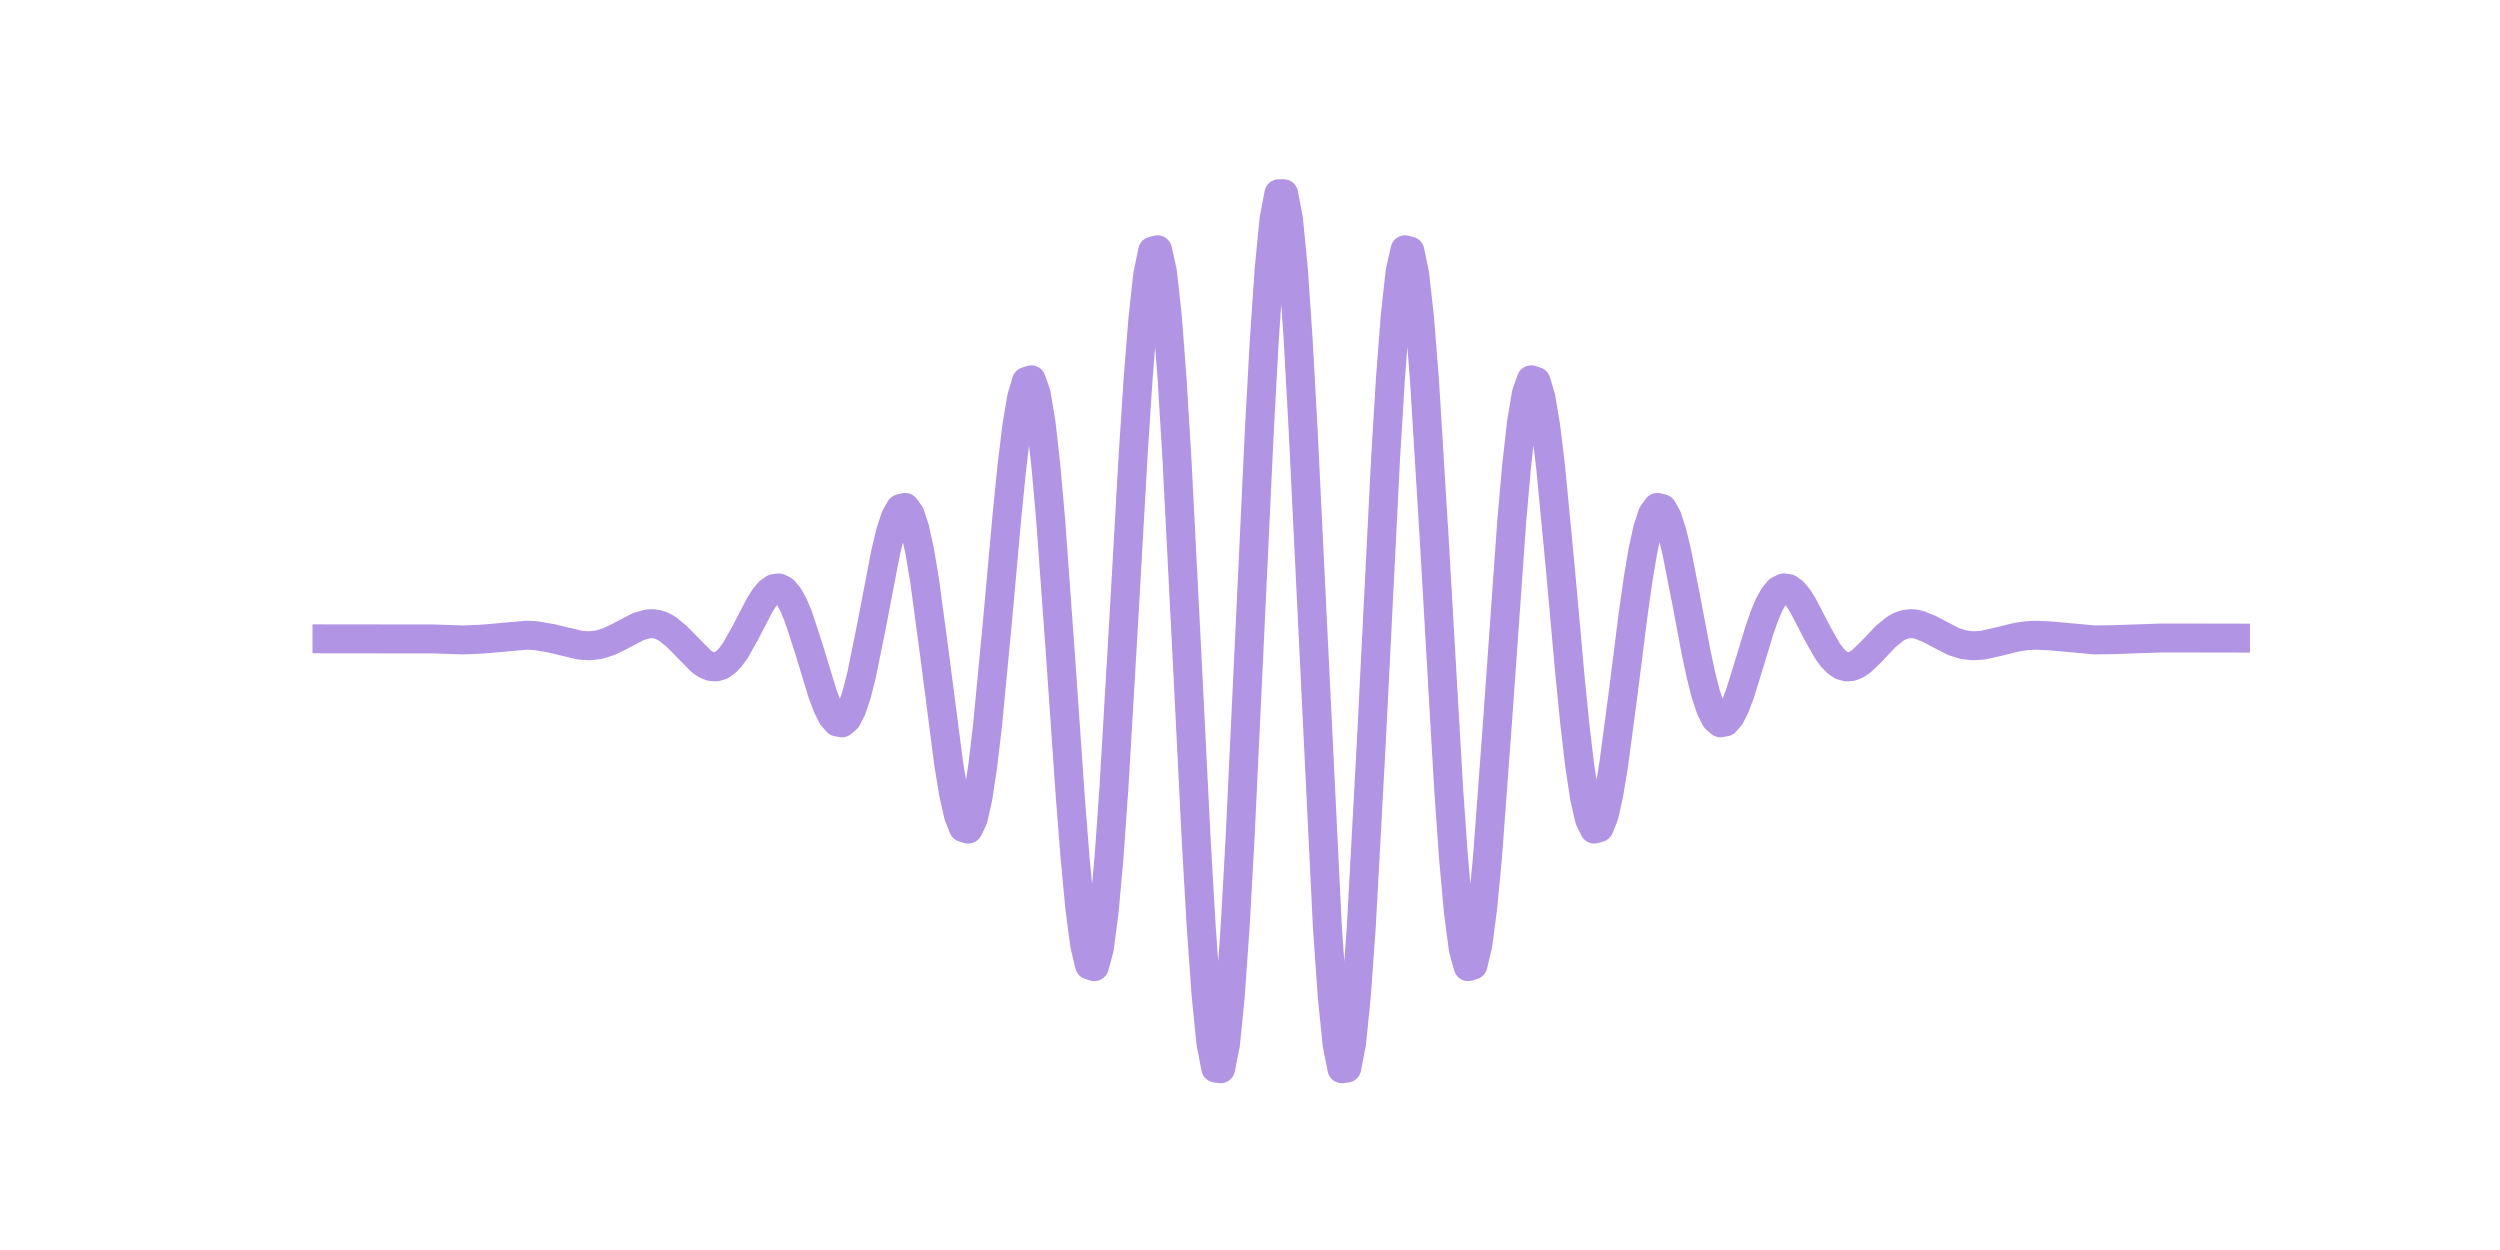 <?xml version="1.0" encoding="utf-8" standalone="no"?>
<!DOCTYPE svg PUBLIC "-//W3C//DTD SVG 1.1//EN"
  "http://www.w3.org/Graphics/SVG/1.1/DTD/svg11.dtd">
<svg xmlns:xlink="http://www.w3.org/1999/xlink" width="432pt" height="216pt" viewBox="0 0 432 216" xmlns="http://www.w3.org/2000/svg" version="1.1">
 <defs>
  <style type="text/css">*{stroke-linejoin: round; stroke-linecap: butt}</style>
 </defs>
 <g id="figure_1">
  <g id="patch_1">
   <path d="M 0 216 
L 432 216 
L 432 0 
L 0 0 
L 0 216 
z
" style="fill: none"/>
  </g>
  <g id="axes_1">
   <g id="line2d_1">
    <path d="M 12.15 110.339 
L 75.051 110.413 
L 80.083 110.584 
L 83.438 110.435 
L 90.986 109.763 
L 92.663 109.856 
L 95.179 110.286 
L 100.211 111.486 
L 101.888 111.596 
L 103.566 111.394 
L 105.243 110.856 
L 106.921 110.044 
L 110.275 108.284 
L 111.953 107.807 
L 112.791 107.769 
L 113.63 107.891 
L 114.469 108.183 
L 115.307 108.643 
L 116.985 110.013 
L 121.178 114.276 
L 122.017 114.841 
L 122.855 115.178 
L 123.694 115.243 
L 124.533 115.006 
L 125.371 114.452 
L 126.21 113.585 
L 127.049 112.433 
L 128.726 109.471 
L 131.242 104.616 
L 132.081 103.292 
L 132.92 102.288 
L 133.758 101.698 
L 134.597 101.594 
L 135.436 102.025 
L 136.274 103.01 
L 137.113 104.533 
L 137.952 106.544 
L 139.629 111.656 
L 142.145 119.903 
L 142.984 122.12 
L 143.822 123.785 
L 144.661 124.75 
L 145.5 124.902 
L 146.338 124.17 
L 147.177 122.535 
L 148.016 120.031 
L 148.854 116.751 
L 150.532 108.501 
L 153.048 95.408 
L 153.886 91.938 
L 154.725 89.358 
L 155.564 87.885 
L 156.403 87.681 
L 157.241 88.842 
L 158.08 91.381 
L 158.919 95.229 
L 159.757 100.231 
L 161.435 112.676 
L 163.951 132.107 
L 164.789 137.181 
L 165.628 140.919 
L 166.467 143.02 
L 167.305 143.268 
L 168.144 141.547 
L 168.983 137.861 
L 169.821 132.332 
L 170.66 125.202 
L 172.337 107.653 
L 174.015 89.022 
L 174.853 80.696 
L 175.692 73.761 
L 176.531 68.7 
L 177.369 65.902 
L 178.208 65.633 
L 179.047 68.016 
L 179.885 73.019 
L 180.724 80.445 
L 181.563 89.944 
L 183.24 113.08 
L 184.918 137.317 
L 185.756 148.037 
L 186.595 156.896 
L 187.434 163.299 
L 188.272 166.78 
L 189.111 167.037 
L 189.95 163.951 
L 190.788 157.605 
L 191.627 148.281 
L 192.466 136.449 
L 194.143 107.937 
L 195.82 78.462 
L 196.659 65.563 
L 197.498 54.985 
L 198.336 47.415 
L 199.175 43.369 
L 200.014 43.166 
L 200.852 46.899 
L 201.691 54.423 
L 202.53 65.367 
L 203.368 79.144 
L 205.046 111.989 
L 206.723 145.496 
L 207.562 160.006 
L 208.401 171.811 
L 209.239 180.176 
L 210.078 184.568 
L 210.917 184.68 
L 211.755 180.462 
L 212.594 172.122 
L 213.433 160.115 
L 214.271 145.12 
L 215.949 109.75 
L 217.626 74.143 
L 218.465 58.886 
L 219.303 46.573 
L 220.142 37.933 
L 220.981 33.48 
L 221.819 33.48 
L 222.658 37.933 
L 223.497 46.573 
L 224.335 58.886 
L 225.174 74.143 
L 229.367 160.115 
L 230.206 172.122 
L 231.045 180.462 
L 231.883 184.68 
L 232.722 184.568 
L 233.561 180.176 
L 234.399 171.811 
L 235.238 160.006 
L 236.916 129.164 
L 239.432 79.144 
L 240.27 65.367 
L 241.109 54.423 
L 241.948 46.899 
L 242.786 43.166 
L 243.625 43.369 
L 244.464 47.415 
L 245.302 54.985 
L 246.141 65.563 
L 247.818 92.879 
L 250.334 136.449 
L 251.173 148.281 
L 252.012 157.605 
L 252.85 163.951 
L 253.689 167.037 
L 254.528 166.78 
L 255.366 163.299 
L 256.205 156.896 
L 257.044 148.037 
L 258.721 125.422 
L 261.237 89.944 
L 262.076 80.445 
L 262.915 73.019 
L 263.753 68.016 
L 264.592 65.633 
L 265.431 65.902 
L 266.269 68.7 
L 267.108 73.761 
L 267.947 80.696 
L 269.624 98.198 
L 271.301 116.827 
L 272.14 125.202 
L 272.979 132.332 
L 273.817 137.861 
L 274.656 141.547 
L 275.495 143.268 
L 276.333 143.02 
L 277.172 140.919 
L 278.011 137.181 
L 278.849 132.107 
L 280.527 119.447 
L 282.204 106.149 
L 283.043 100.231 
L 283.881 95.229 
L 284.72 91.381 
L 285.559 88.842 
L 286.397 87.681 
L 287.236 87.885 
L 288.075 89.358 
L 288.914 91.938 
L 289.752 95.408 
L 291.43 103.968 
L 293.107 112.841 
L 293.946 116.751 
L 294.784 120.031 
L 295.623 122.535 
L 296.462 124.17 
L 297.3 124.902 
L 298.139 124.75 
L 298.978 123.785 
L 299.816 122.12 
L 300.655 119.903 
L 302.332 114.492 
L 304.01 108.958 
L 304.848 106.544 
L 305.687 104.533 
L 306.526 103.01 
L 307.364 102.025 
L 308.203 101.594 
L 309.042 101.698 
L 309.88 102.288 
L 310.719 103.292 
L 311.558 104.616 
L 314.074 109.471 
L 315.751 112.433 
L 316.59 113.585 
L 317.429 114.452 
L 318.267 115.006 
L 319.106 115.243 
L 319.945 115.178 
L 320.783 114.841 
L 321.622 114.276 
L 323.299 112.681 
L 325.815 110.013 
L 327.493 108.643 
L 328.331 108.183 
L 329.17 107.891 
L 330.009 107.769 
L 330.847 107.807 
L 331.686 107.986 
L 333.363 108.67 
L 337.557 110.856 
L 339.234 111.394 
L 340.912 111.596 
L 342.589 111.486 
L 345.105 110.938 
L 348.46 110.107 
L 350.137 109.856 
L 351.814 109.763 
L 354.33 109.882 
L 361.878 110.573 
L 365.233 110.533 
L 373.62 110.241 
L 430.65 110.339 
L 430.65 110.339 
" clip-path="url(#p9d7cc9dd81)" style="fill: none; stroke: #b194e3; stroke-width: 5; stroke-linecap: square"/>
   </g>
  </g>
 </g>
 <defs>
  <clipPath id="p9d7cc9dd81">
   <rect x="54" y="25.92" width="334.8" height="166.32"/>
  </clipPath>
 </defs>
</svg>
